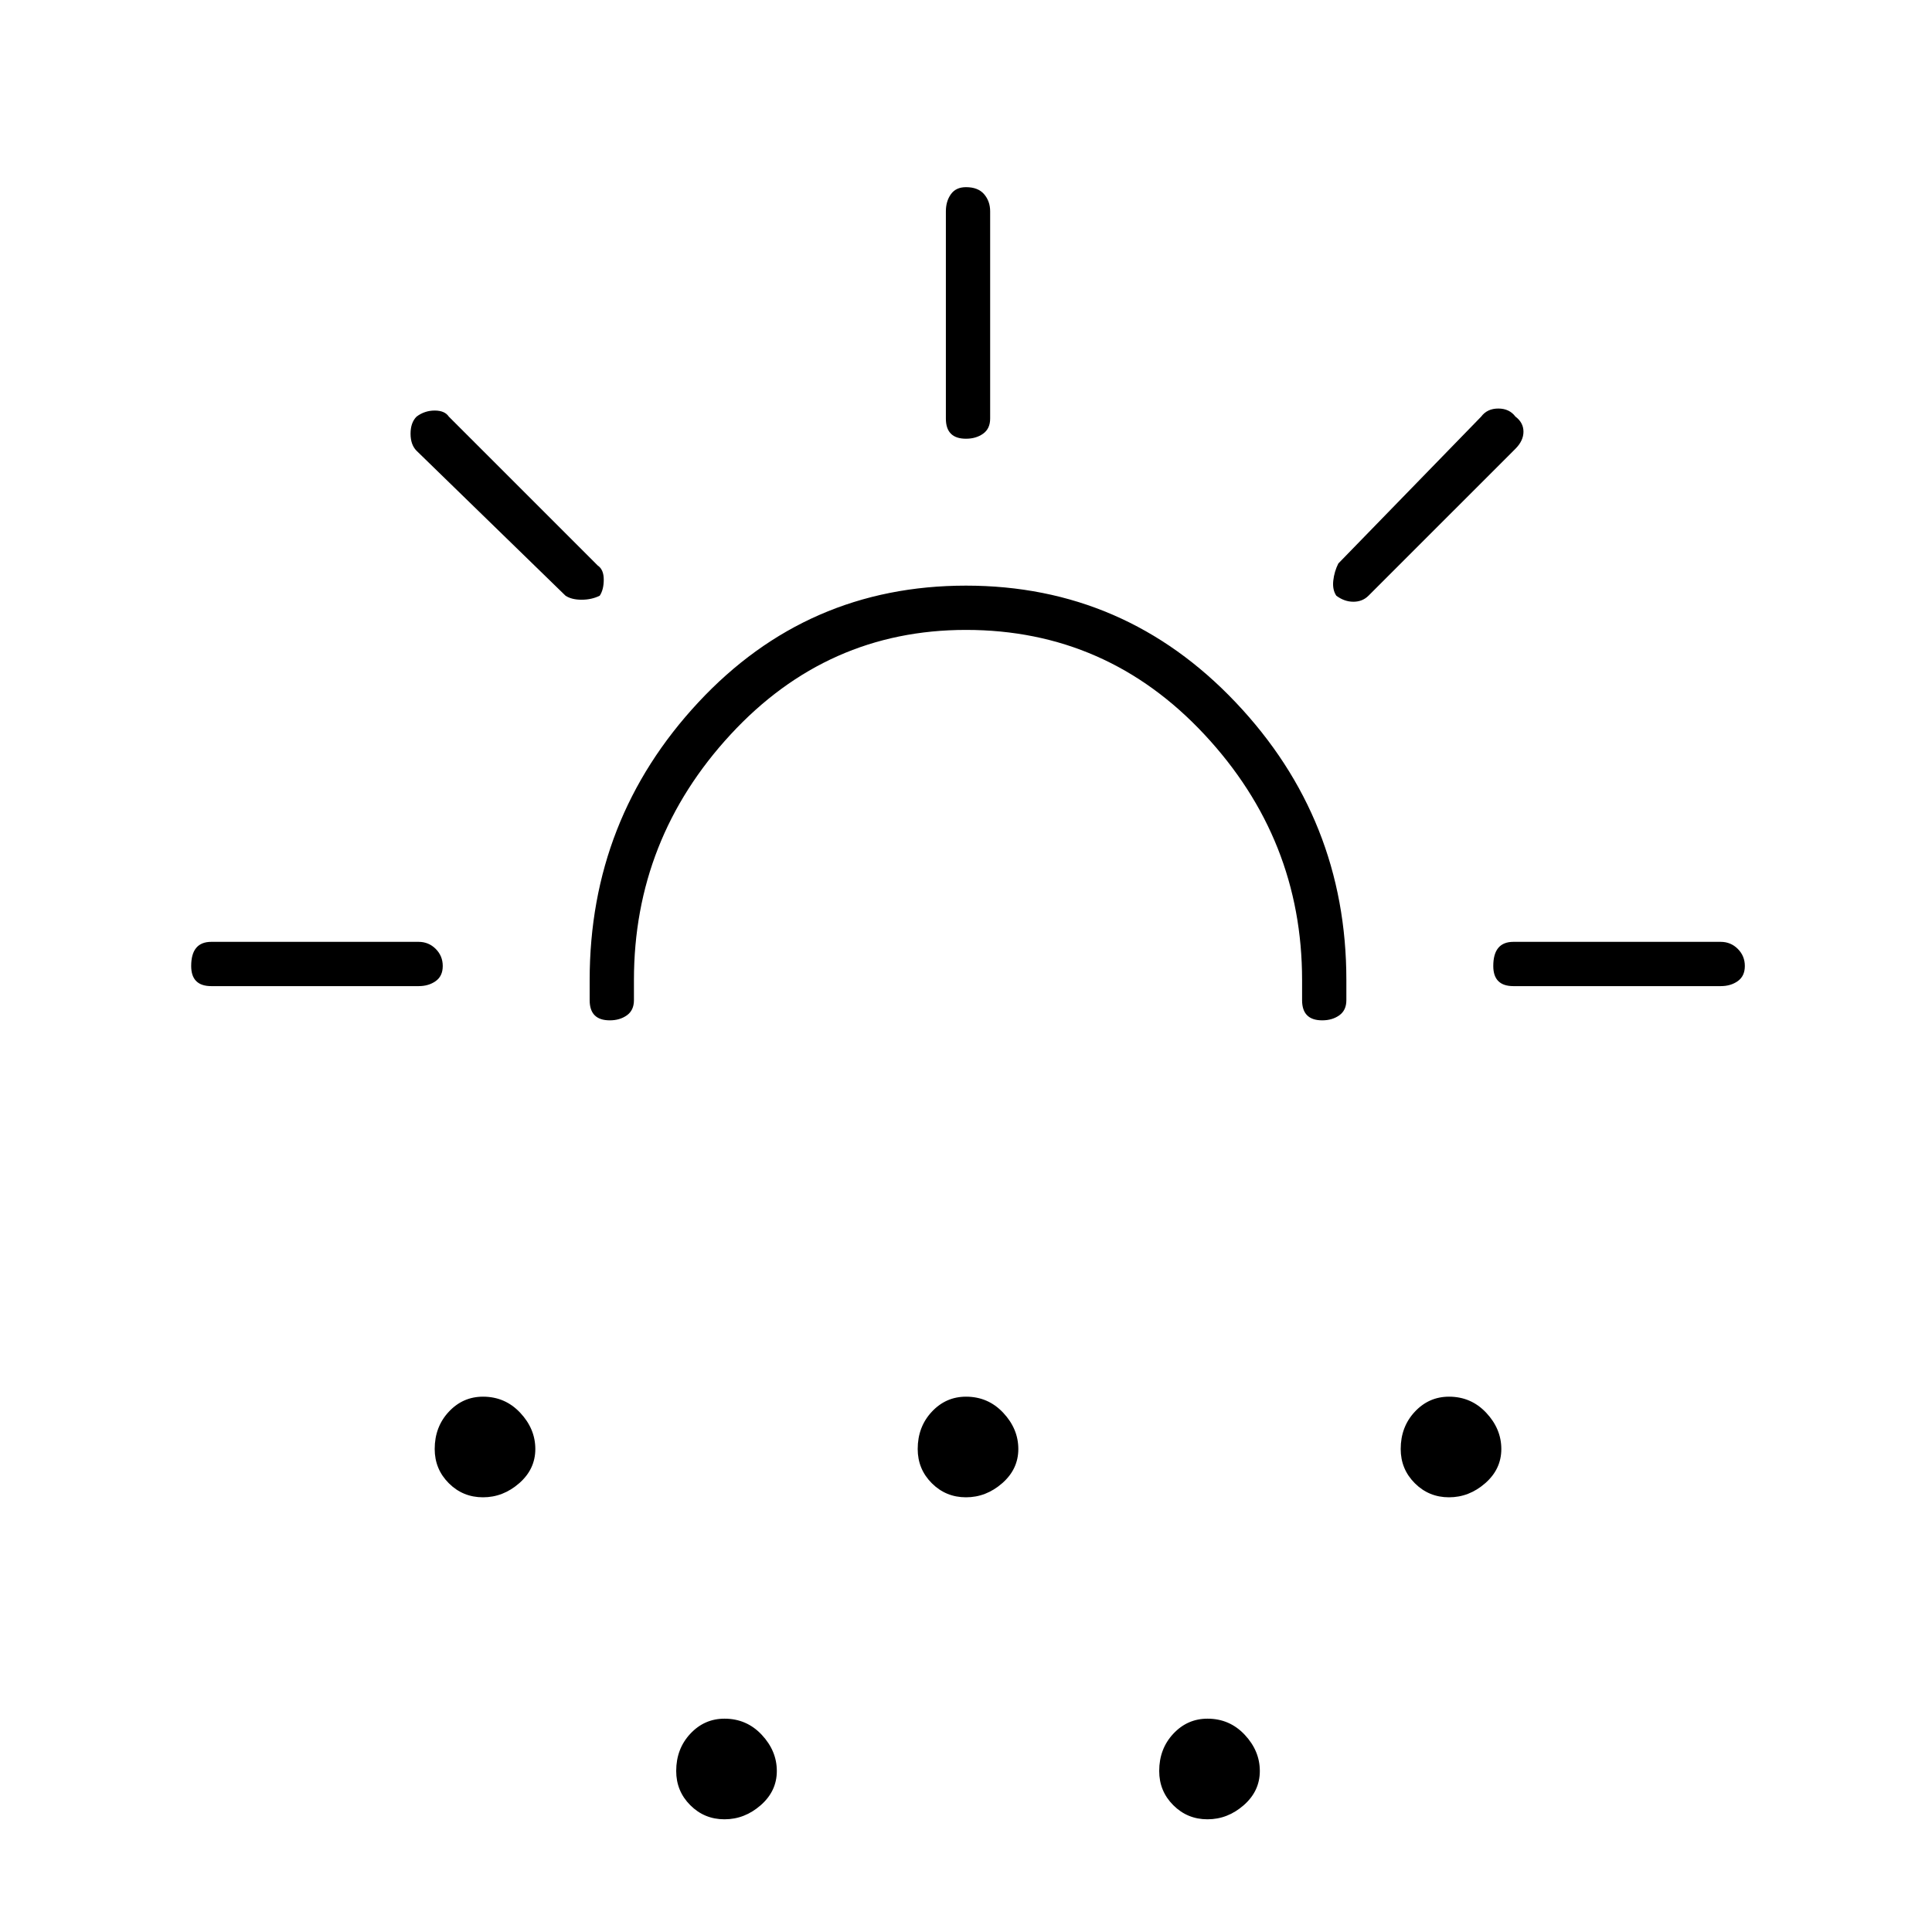 <svg xmlns="http://www.w3.org/2000/svg" height="48" width="48"><path d="M15.15 25.35q-.25 0-.375-.125t-.125-.375v-.5q0-4 2.7-6.9 2.7-2.9 6.65-2.9t6.7 2.9q2.75 2.9 2.75 6.9v.5q0 .25-.175.375t-.425.125q-.25 0-.375-.125t-.125-.375v-.5q0-3.5-2.425-6.1-2.425-2.6-5.925-2.6-3.45 0-5.85 2.6-2.4 2.6-2.4 6.1v.5q0 .25-.175.375t-.425.125ZM12 37.2q-.5 0-.85-.35T10.8 36q0-.55.35-.925T12 34.7q.55 0 .925.4t.375.9q0 .5-.4.85t-.9.35Zm24 0q-.5 0-.85-.35T34.8 36q0-.55.35-.925T36 34.7q.55 0 .925.4t.375.9q0 .5-.4.85t-.9.35Zm-18 8q-.5 0-.85-.35T16.8 44q0-.55.35-.925T18 42.7q.55 0 .925.4t.375.9q0 .5-.4.85t-.9.35Zm6-8q-.5 0-.85-.35T22.8 36q0-.55.35-.925T24 34.7q.55 0 .925.4t.375.9q0 .5-.4.85t-.9.35Zm6 8q-.5 0-.85-.35T28.8 44q0-.55.35-.925T30 42.7q.55 0 .925.4t.375.9q0 .5-.4.85t-.9.35Zm-6-34.3q-.25 0-.375-.125T23.5 10.4V5.25q0-.25.125-.425T24 4.65q.3 0 .45.175.15.175.15.425v5.15q0 .25-.175.375T24 10.9Zm9.2 3.9q-.1-.15-.075-.375.025-.225.125-.425l3.55-3.65q.15-.2.425-.2t.425.2q.2.15.2.375t-.2.425L34 14.8q-.15.15-.375.15t-.425-.15Zm4.4 9.7q-.25 0-.375-.125T37.1 24q0-.3.125-.45.125-.15.375-.15h5.15q.25 0 .425.175t.175.425q0 .25-.175.375t-.425.125Zm-23.55-9.7-3.7-3.6q-.15-.15-.15-.425t.15-.425q.2-.15.45-.15t.35.15l3.7 3.7q.15.1.15.35 0 .25-.1.4-.2.1-.45.1t-.4-.1Zm-8.8 9.7q-.25 0-.375-.125T4.75 24q0-.3.125-.45.125-.15.375-.15h5.15q.25 0 .425.175T11 24q0 .25-.175.375t-.425.125Z"/></svg>